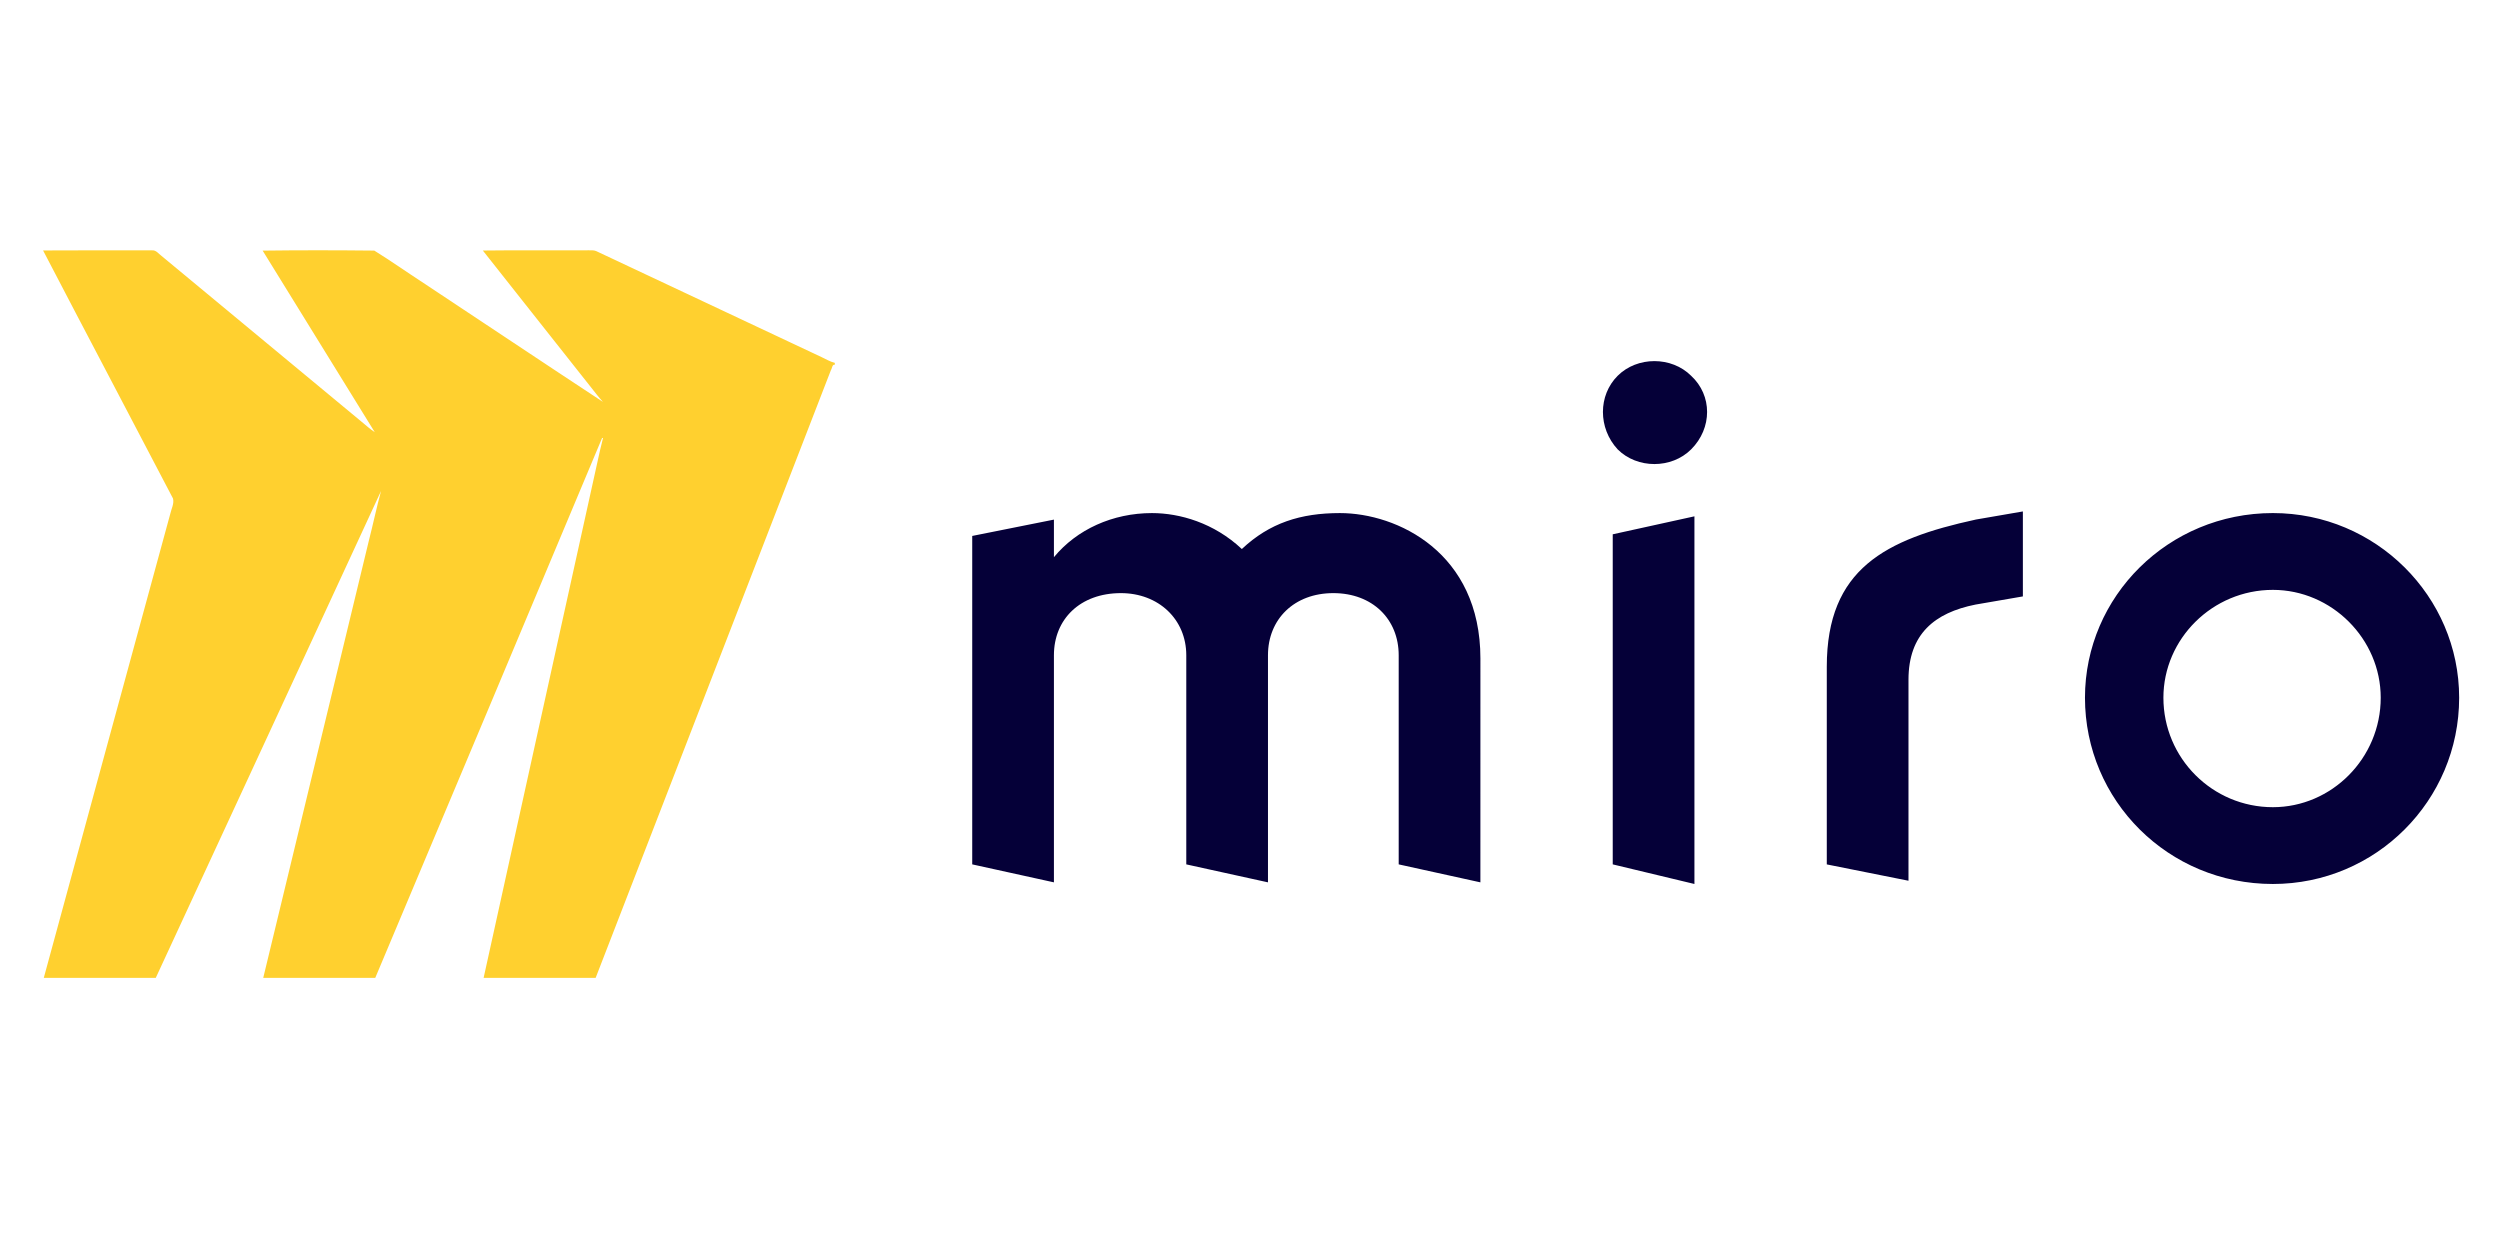 <svg height="90" viewBox="0 0 180 90" width="180" xmlns="http://www.w3.org/2000/svg"><g fill="none"><path d="m.104.033c2.619-.019 5.237-.005 7.856-.007.281-.023.454.241.658.39 4.807 3.988 9.617 7.971 14.426 11.958.308.255.607.524.941.747-2.685-4.362-5.39-8.713-8.074-13.076 2.678-.036 5.361-.031 8.038-.002 1.201.743 2.358 1.563 3.543 2.332 4.308 2.849 8.602 5.723 12.917 8.561-.153-.175-.304-.349-.447-.531-2.729-3.46-5.472-6.906-8.198-10.367 2.544-.034 5.09 0 7.634-.017.173.008.358-.017.522.055 5.409 2.543 10.82 5.086 16.228 7.633.316.146.617.333.958.416v.133c-.201-.031-.19.271-.281.392-5.644 14.587-11.293 29.172-16.94 43.758h-8.065c2.717-12.38 5.466-24.753 8.192-37.13.125-.583.259-1.165.405-1.743-.016-.001-.048-.002-.065-.004-5.431 12.963-10.88 25.923-16.335 38.877h-8.065c2.524-10.475 5.064-20.946 7.591-31.42.311-1.211.566-2.436.894-3.642-5.412 11.686-10.802 23.38-16.223 35.062h-8.062c3.02-11.138 6.076-22.267 9.105-33.403.077-.364.295-.74.2-1.113-3.107-5.957-6.253-11.897-9.354-17.858z" fill="#ffd02f" transform="translate(3 18)"/><path d="m36.588 37.529-5.882-1.294v-15.059c0-2.588-1.882-4.471-4.706-4.471s-4.706 1.882-4.706 4.471v16.353l-5.882-1.294v-15.059c0-2.588-2-4.471-4.706-4.471-2.941 0-4.824 1.882-4.824 4.471v16.353l-5.882-1.294v-23.647l5.882-1.176v2.706c1.647-2 4.235-3.176 7.059-3.176 2 0 4.471.706 6.471 2.588 2-1.882 4.235-2.588 7.059-2.588 4.118 0 10.118 2.824 10.118 10.471zm57.059.118c7.412 0 13.412-6 13.412-13.412 0-7.294-6-13.294-13.412-13.294-7.529 0-13.529 6-13.529 13.294 0 7.412 6 13.412 13.529 13.412zm0-5.529c-4.353 0-7.882-3.529-7.882-7.882 0-4.235 3.529-7.765 7.882-7.765 4.235 0 7.765 3.529 7.765 7.765 0 4.353-3.529 7.882-7.765 7.882zm-21.412-20.706 3.412-.588v6.118l-3.412.588c-2.941.588-4.824 2.118-4.824 5.412v14.471l-5.882-1.176v-14.235c0-7.059 4.235-9.176 10.706-10.588zm-25.765-10.353c-1.412 1.412-1.412 3.765 0 5.294 1.412 1.412 3.882 1.412 5.294 0 1.529-1.529 1.529-3.882 0-5.294-1.412-1.412-3.882-1.412-5.294 0zm-.353 35.176 5.882 1.412v-26.471l-5.882 1.294z" fill="#050038" transform="translate(70 26)"/></g></svg>